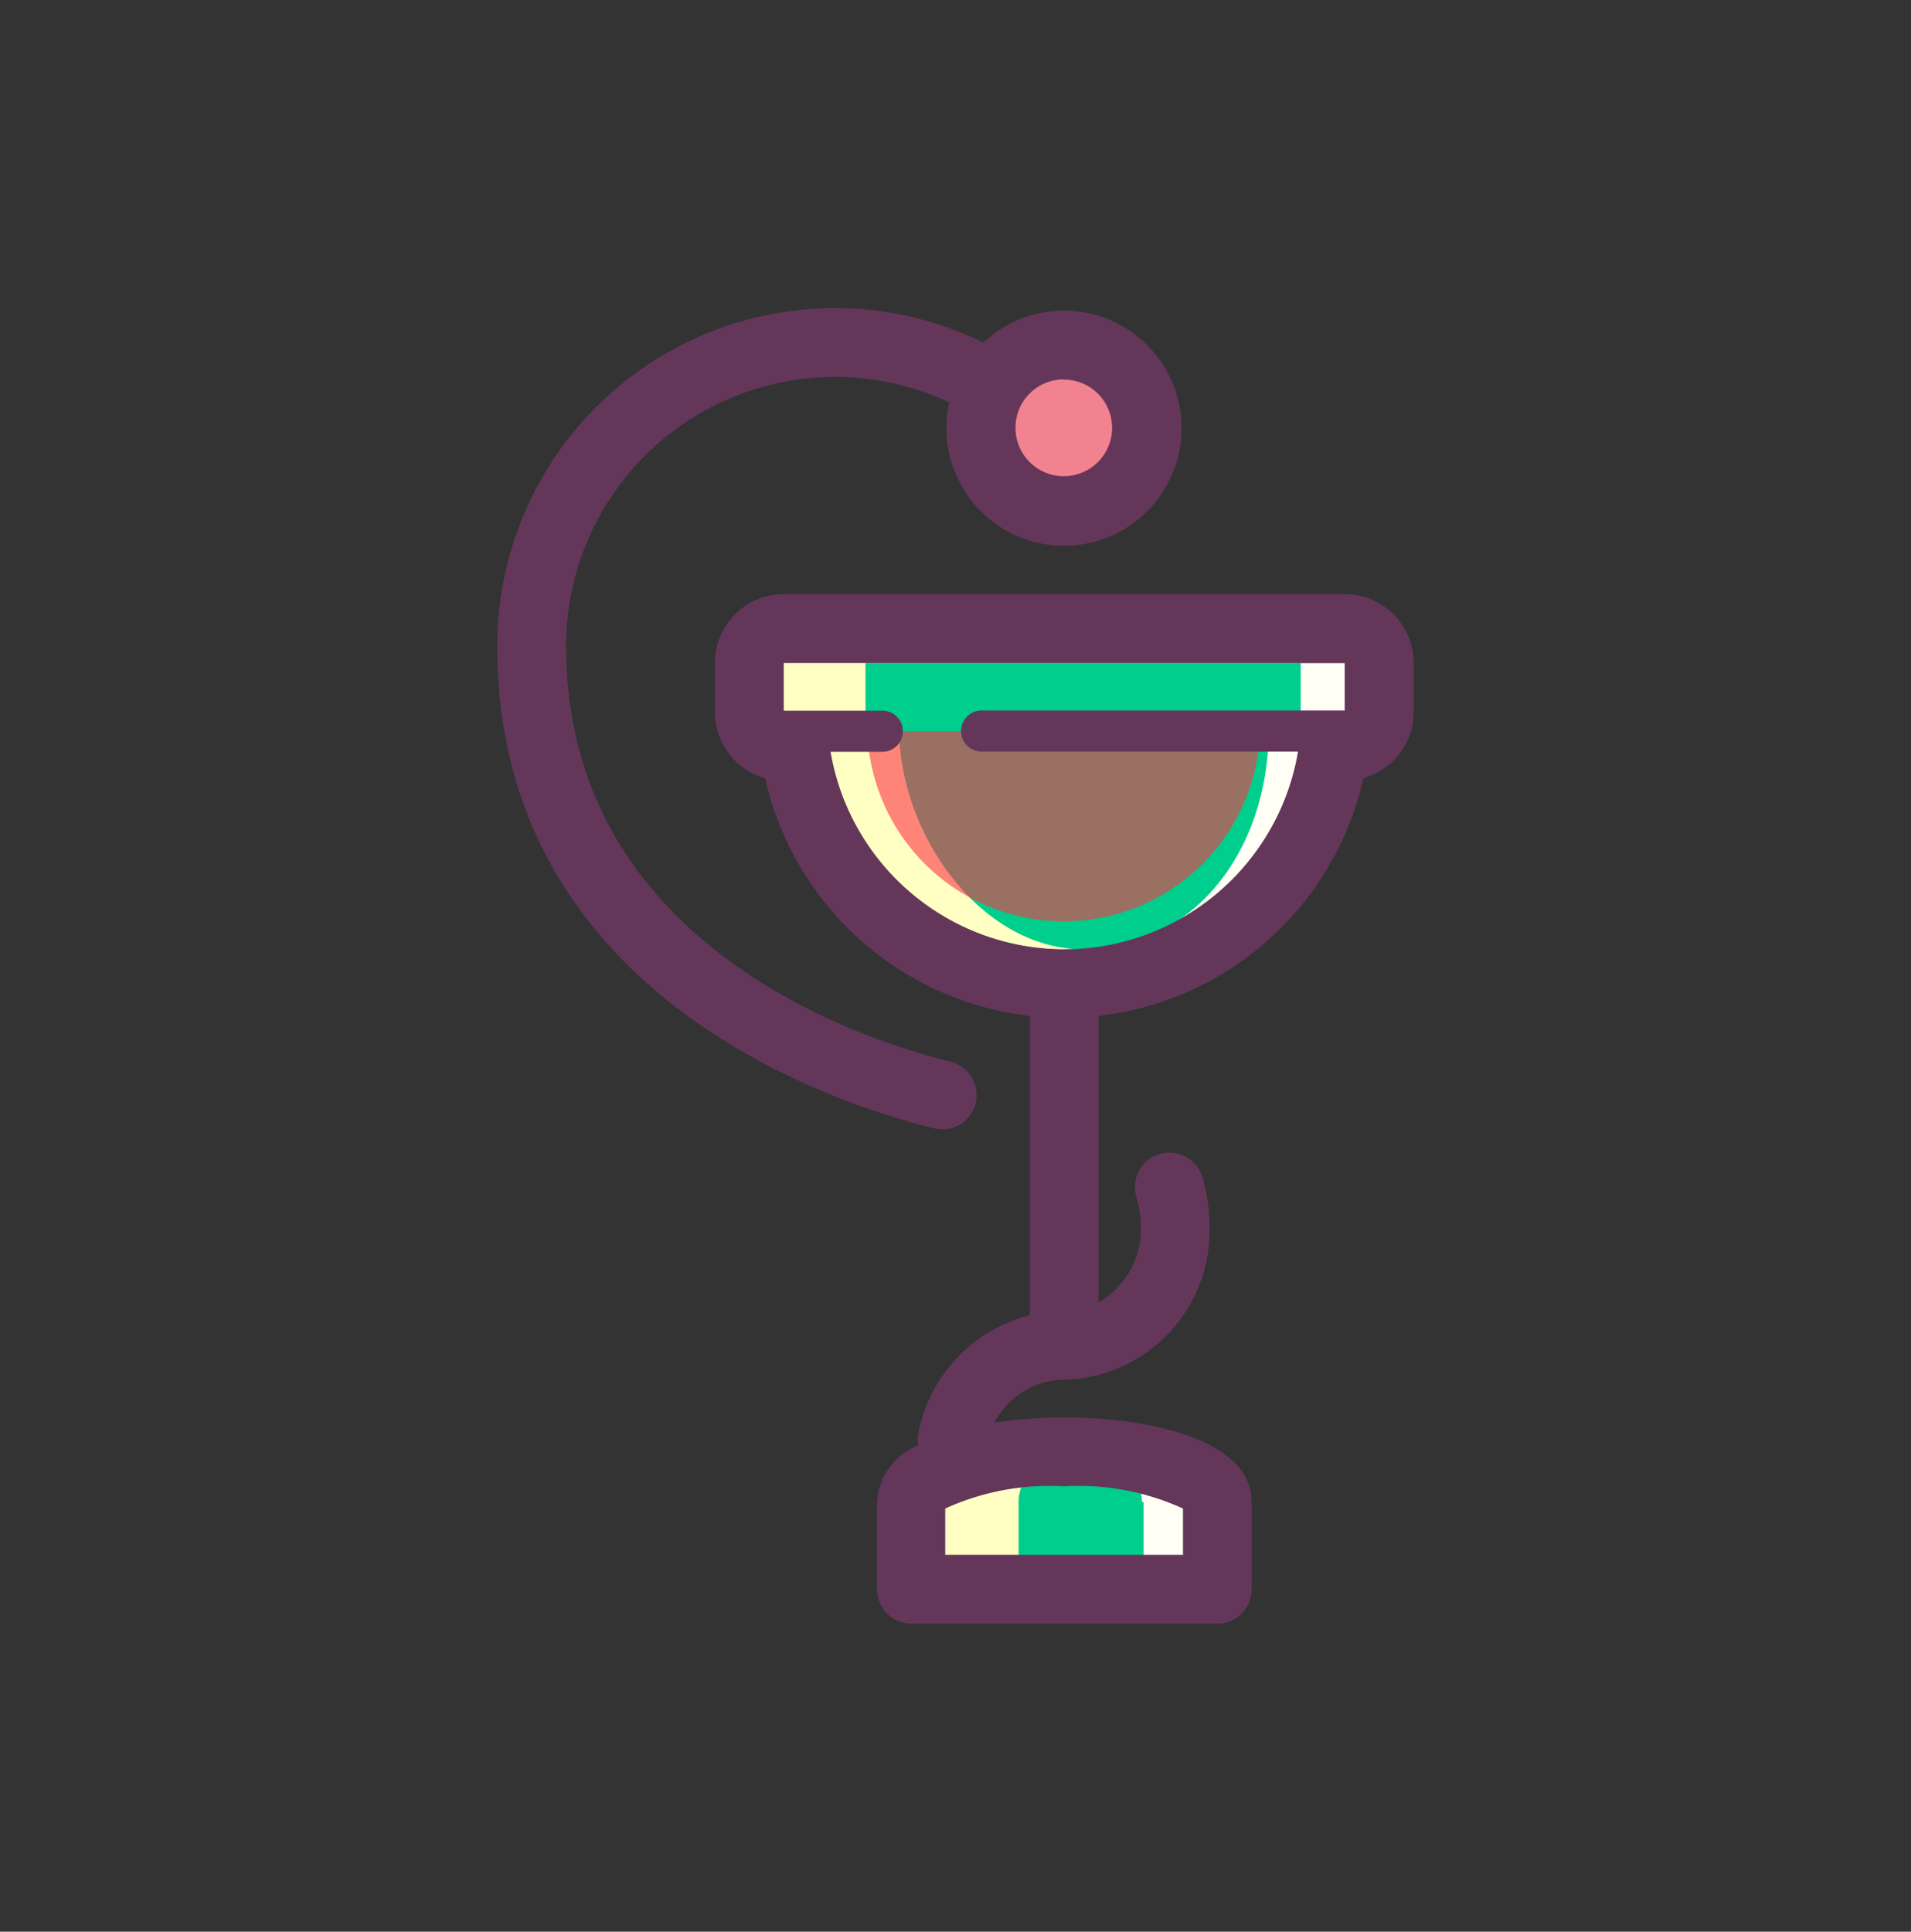 <svg xmlns="http://www.w3.org/2000/svg" viewBox="0 0 93 93.99">
  <rect x="0" y="0" width="93" height="93.99" fill="#333333" stroke="none"/>
  <defs>
    <style>
      .cls-1 {
        fill: #fffff6;
      }

      .cls-2 {
        fill: #ffffc3;
      }

      .cls-3 {
        fill: #00ce8c;
      }

      .cls-4 {
        opacity: 0.6;
      }

      .cls-5 {
        fill: #ff3246;
      }

      .cls-6 {
        fill: #f38290;
      }

      .cls-7 {
        fill: #64375a;
      }
    </style>
  </defs>
  <title>Prancheta 6 cópia 33</title>
  <g id="icons">
    <g>
      <path class="cls-1" d="M59.24,73.07c0-1.34-3.34-2.43-7.45-2.43s-7.45,1.09-7.45,2.43h0v4.25h14.9V73.08h0Z"/>
      <path class="cls-1" d="M38.14,32.26v2.38h2.1a11.55,11.55,0,1,0,23.11,0h2.1V32.26Z"/>
      <path class="cls-2" d="M51.94,70.65h-.15c-4.11,0-7.45,1.09-7.45,2.43h0v4.25h7.6Z"/>
      <path class="cls-3" d="M55.57,73.07c0-1.34-1.36-2.43-3-2.43s-3,1.09-3,2.43h0v4.25h6.08V73.08h0Z"/>
      <path class="cls-2" d="M51.76,32.26H38.14v2.38h2.1A11.55,11.55,0,0,0,51.76,46.19Z"/>
      <path class="cls-3" d="M42.12,32.26v3.13h1.63c0,5.23,4,10.8,9,10.8s9-4.42,9-10.8H63.3V32.26Z"/>
      <g class="cls-4">
        <path class="cls-5" d="M42.21,35.58a9.56,9.56,0,0,0,19.11,0Z"/>
      </g>
      <circle class="cls-1" cx="51.76" cy="20.81" r="4.02"/>
      <circle class="cls-6" cx="51.76" cy="20.81" r="4.02"/>
      <g>
        <path class="cls-7" d="M65.45,28.91H38.14a3.35,3.35,0,0,0-3.35,3.35v2.38a3.35,3.35,0,0,0,2.45,3.23A14.93,14.93,0,0,0,50.12,49.43V64a7.32,7.32,0,0,0-5.44,5.82,1.65,1.65,0,0,0,0,.51,3.17,3.17,0,0,0-2,2.75v4.25A1.67,1.67,0,0,0,44.34,79h14.9a1.67,1.67,0,0,0,1.67-1.67V73.07c0-3-4.92-4.1-9.13-4.1a23,23,0,0,0-3.39.25,3.89,3.89,0,0,1,3.41-2.09,7.24,7.24,0,0,0,7.06-7.39,8.58,8.58,0,0,0-.35-2.48,1.67,1.67,0,1,0-3.2,1,5.25,5.25,0,0,1,.21,1.51,4.08,4.08,0,0,1-2.06,3.6V49.43A14.93,14.93,0,0,0,66.35,37.86a3.35,3.35,0,0,0,2.45-3.23V32.26A3.35,3.35,0,0,0,65.45,28.91ZM57.57,73.4v2.25H46V73.4a12.22,12.22,0,0,1,5.78-1.08A12.23,12.23,0,0,1,57.57,73.4ZM51.8,46.19a11.55,11.55,0,0,1-11.38-9.61h2.52a1,1,0,1,0,0-2h-4.8V32.26H65.45v2.31H47.77a1,1,0,1,0,0,2h15.4A11.55,11.55,0,0,1,51.8,46.19Z"/>
        <path class="cls-7" d="M45.82,54.95a1.67,1.67,0,0,0,.4-3.3c-4.38-1.08-18.67-5.75-18.67-20.18A13.09,13.09,0,0,1,46.2,19.58a5.72,5.72,0,1,0,1.66-2.91A16.43,16.43,0,0,0,24.2,31.47c0,16.86,16.24,22.19,21.22,23.42A1.69,1.69,0,0,0,45.82,54.95Zm5.95-36.48a2.35,2.35,0,1,1-2.35,2.35A2.35,2.35,0,0,1,51.76,18.46Z"/>
      </g>
    </g>
  </g>
</svg>
